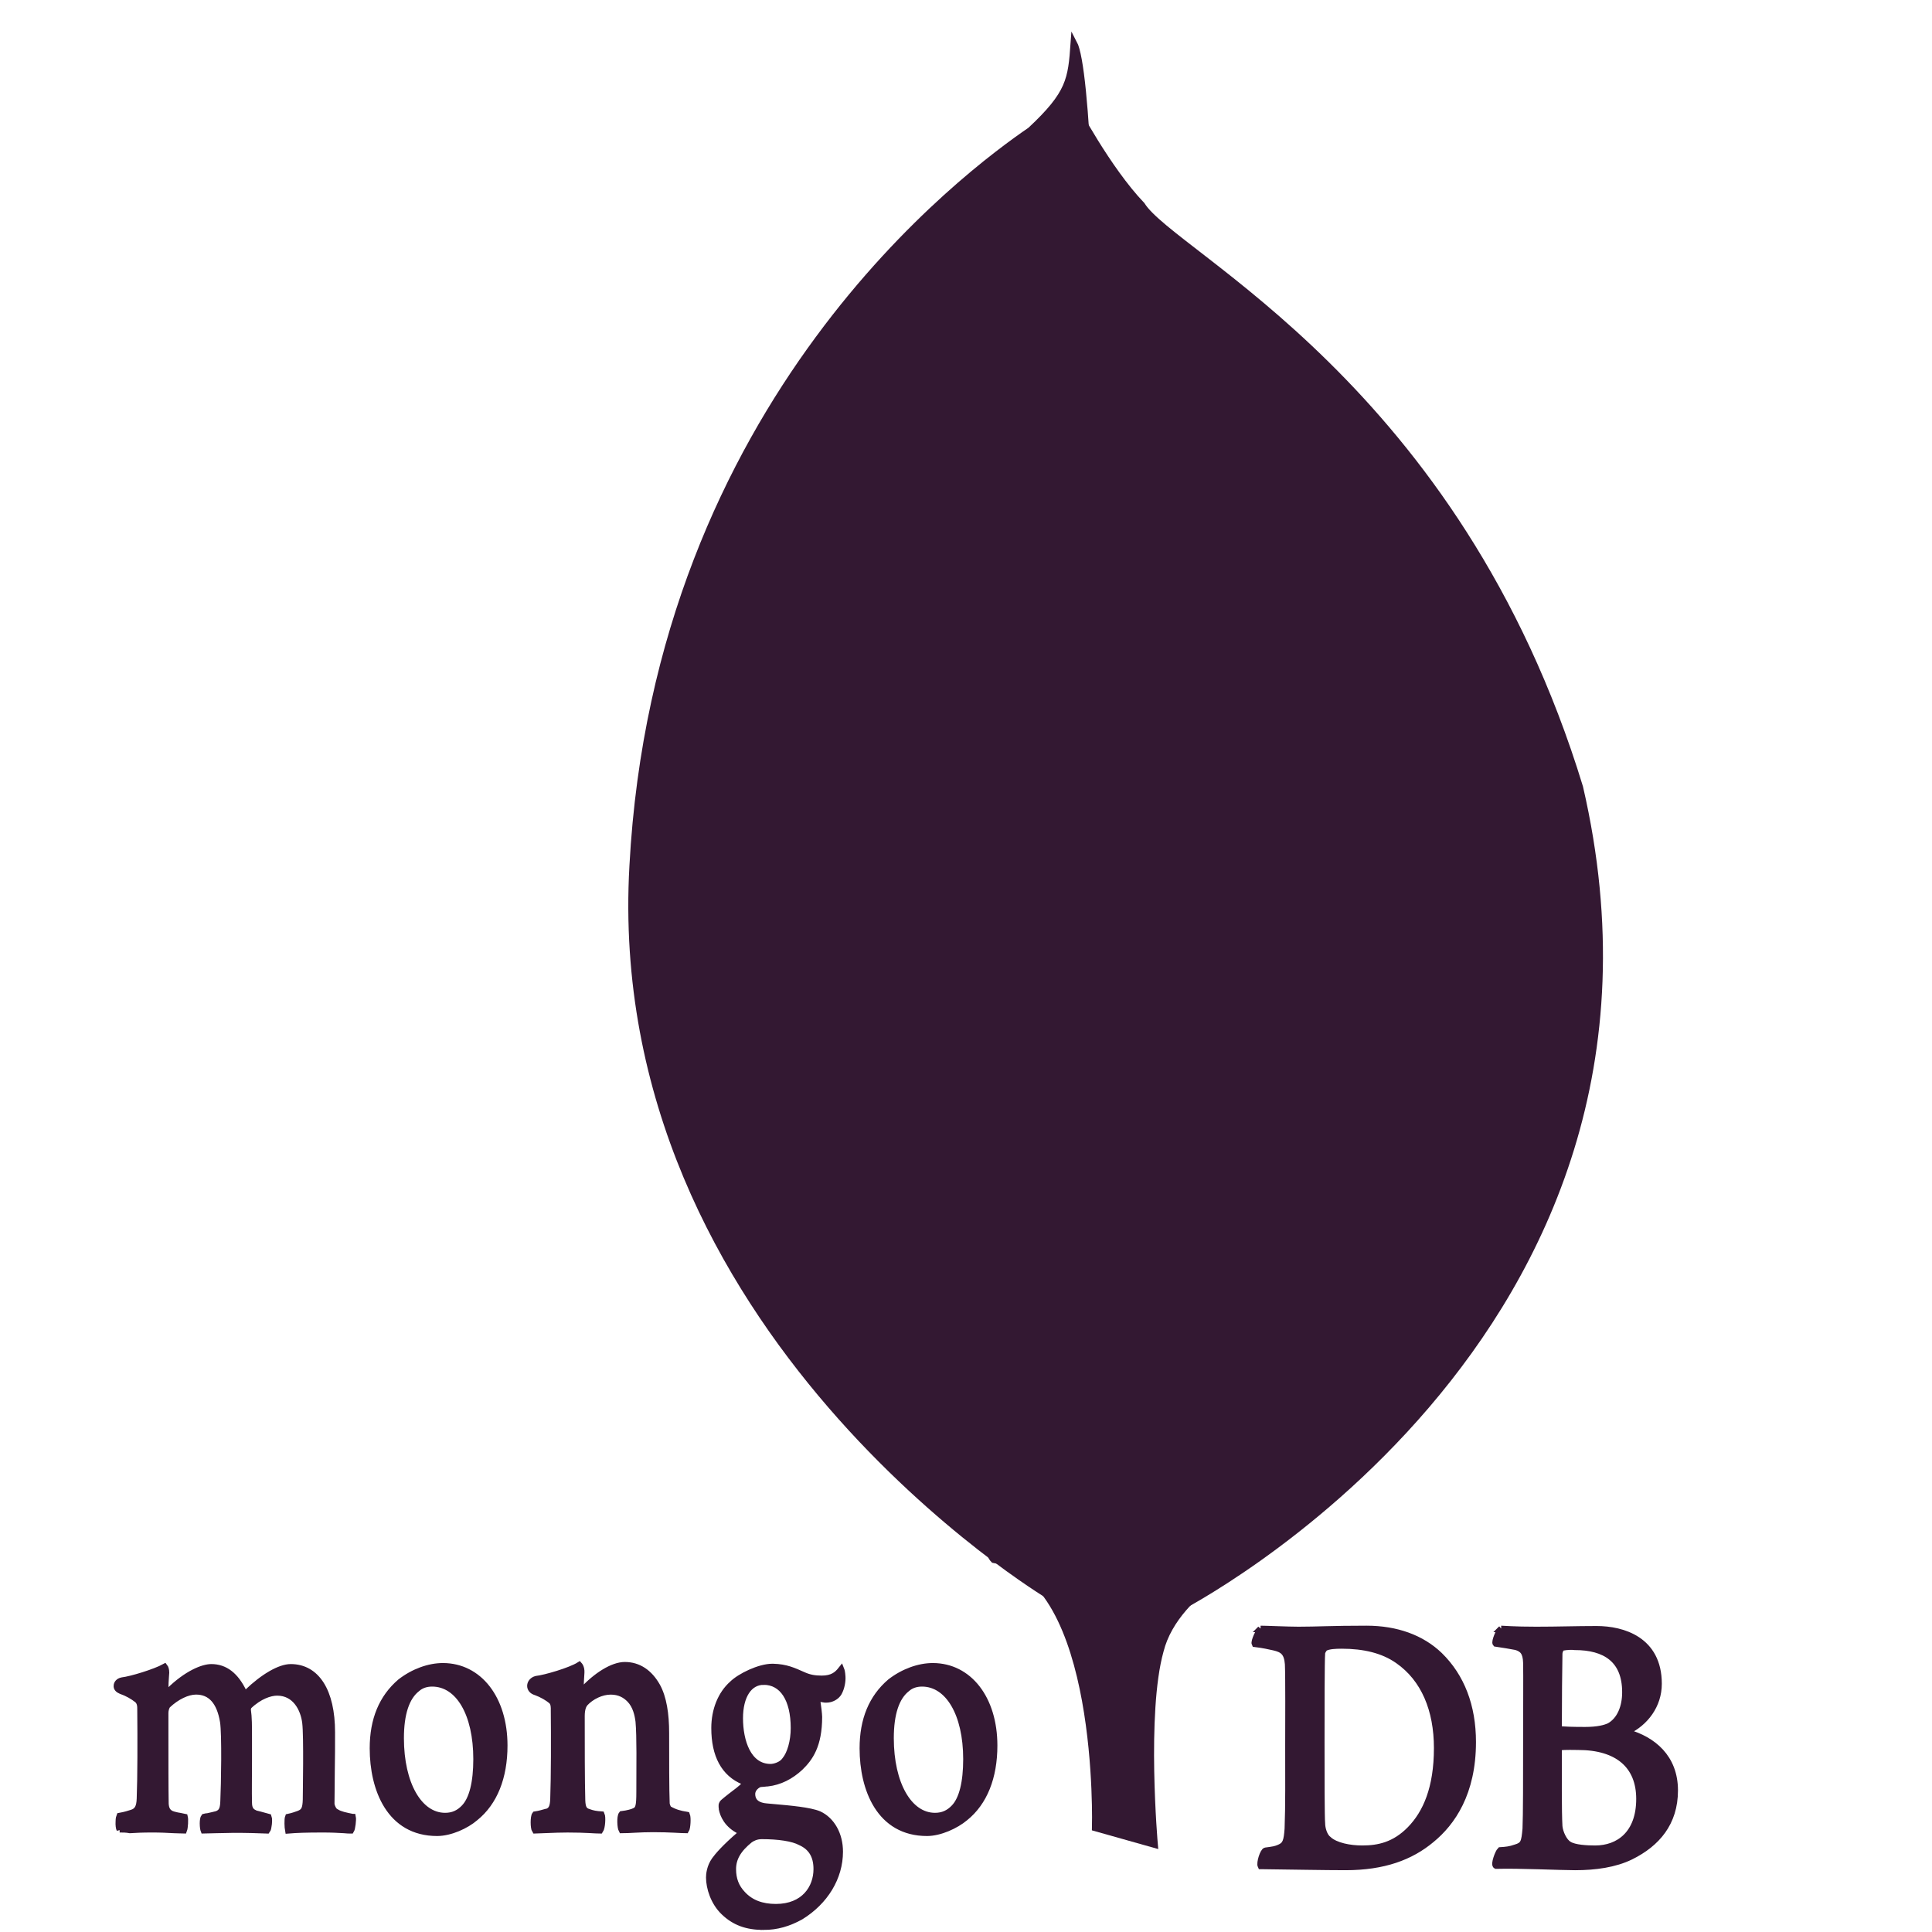 <svg width="300" height="300" xmlns="http://www.w3.org/2000/svg" style="vector-effect: non-scaling-stroke;" stroke="null">

 <rect width="100%" height="100%" fill="#808080" stroke="none"/>

 <g stroke="null">
  <title stroke="null">background</title>
  <rect stroke="null" fill="#ffffff" id="canvas_background" height="302" width="302" y="-1" x="-1"/>
 </g>
 <g stroke="null">
  <title stroke="null">Layer 1</title>
  <path stroke="#331832" id="svg_3" fill="#331832" d="m242.581,255.828c-0.232,0.053 -0.464,0.631 -0.464,0.947c-0.047,2.103 -0.093,7.678 -0.093,11.464c0,0.105 0.139,0.315 0.279,0.315c0.697,0.053 1.812,0.105 3.81,0.105c1.998,0 3.16,-0.315 3.811,-0.631c1.673,-0.947 2.463,-2.998 2.463,-5.259c0,-5.101 -3.16,-7.047 -7.853,-7.047c-0.325,-0.052 -1.254,-0.052 -1.952,0.105l0,0l0,0zm11.989,23.507c0,-5.206 -3.392,-8.099 -9.526,-8.099c-0.279,0 -2.23,-0.053 -2.695,0.053c-0.14,0.053 -0.325,0.158 -0.325,0.316c0,3.733 -0.047,9.676 0.093,11.989c0.093,0.999 0.743,2.419 1.533,2.84c0.836,0.526 2.742,0.631 4.042,0.631c3.671,0 6.878,-2.313 6.878,-7.73l0,0l0,0zm-21.468,-26.399c0.464,0 1.859,0.157 5.437,0.157c3.392,0 6.087,-0.105 9.387,-0.105c4.042,0 9.619,1.63 9.619,8.466c0,3.366 -2.091,6.048 -4.833,7.363c-0.139,0.053 -0.139,0.157 0,0.21c3.903,1.105 7.342,3.839 7.342,8.993c0,5.049 -2.788,8.256 -6.831,10.255c-2.463,1.209 -5.53,1.63 -8.643,1.63c-2.37,0 -8.736,-0.315 -12.267,-0.21c-0.372,-0.158 0.325,-2.051 0.65,-2.367c0.836,-0.053 1.487,-0.105 2.37,-0.421c1.255,-0.368 1.394,-0.789 1.58,-2.945c0.093,-1.841 0.093,-8.362 0.093,-12.989c0,-6.363 0.047,-10.675 0,-12.779c-0.047,-1.63 -0.558,-2.156 -1.58,-2.472c-0.79,-0.157 -2.091,-0.368 -3.16,-0.525c-0.233,-0.263 0.557,-2.051 0.836,-2.261l0,0l0,0zm-26.812,32.709c1.116,0.999 3.299,1.419 5.251,1.419c2.509,0 5.018,-0.525 7.435,-2.997c2.463,-2.524 4.182,-6.415 4.182,-12.621c0,-5.943 -1.998,-10.781 -6.087,-13.62c-2.323,-1.631 -5.298,-2.314 -8.736,-2.314c-1.022,0 -1.998,0.053 -2.602,0.368c-0.14,0.105 -0.465,0.579 -0.465,0.841c-0.093,1.052 -0.093,9.15 -0.093,13.883c0,4.891 0,11.727 0.093,12.515c0,0.789 0.325,1.999 1.022,2.525l0,0l0,0zm-10.548,-32.709c0.883,0 4.275,0.157 5.902,0.157c2.928,0 5.018,-0.157 10.548,-0.157c4.647,0 8.55,1.42 11.338,4.101c3.392,3.313 5.158,7.889 5.158,13.463c0,7.941 -3.206,12.516 -6.413,15.145c-3.206,2.682 -7.388,4.259 -13.336,4.259c-3.16,0 -8.597,-0.105 -13.104,-0.158l-0.047,0c-0.232,-0.473 0.372,-2.313 0.743,-2.366c1.208,-0.158 1.533,-0.211 2.138,-0.473c0.976,-0.421 1.162,-0.999 1.301,-2.945c0.139,-3.629 0.093,-7.993 0.093,-12.937c0,-3.523 0.047,-10.413 -0.047,-12.621c-0.139,-1.84 -0.836,-2.313 -2.23,-2.629c-0.697,-0.157 -1.626,-0.368 -2.927,-0.525c-0.186,-0.369 0.65,-1.999 0.883,-2.314l0,0l0,0z"/>
  <path stroke="#331832" id="svg_4" fill="#331832" d="m106.638,281.831c-1.078,-0.163 -1.854,-0.379 -2.803,-0.922c-0.129,-0.109 -0.345,-0.65 -0.345,-0.867c-0.086,-1.898 -0.086,-7.319 -0.086,-10.952c0,-2.928 -0.388,-5.476 -1.38,-7.265c-1.164,-2.06 -2.846,-3.253 -5.002,-3.253c-1.898,0 -4.442,1.627 -6.555,3.904c-0.043,0.054 -0.388,0.434 -0.345,-0.163c0,-0.597 0.086,-1.789 0.13,-2.602c0.043,-0.759 -0.302,-1.139 -0.302,-1.139c-1.38,0.867 -5.261,2.006 -6.684,2.168c-1.035,0.271 -1.294,1.518 -0.215,1.952l0.043,0c1.164,0.434 1.94,0.922 2.544,1.41c0.431,0.434 0.388,1.03 0.388,1.518c0.043,4.066 0.043,10.301 -0.086,13.717c-0.043,1.355 -0.345,1.843 -1.121,2.06l0.086,-0.054c-0.604,0.163 -1.078,0.325 -1.811,0.434c-0.259,0.325 -0.259,2.06 0,2.44c0.474,0 2.976,-0.163 5.046,-0.163c2.846,0 4.312,0.163 5.045,0.163c0.302,-0.434 0.388,-2.06 0.215,-2.44c-0.819,-0.054 -1.423,-0.162 -1.983,-0.379c-0.776,-0.217 -0.992,-0.705 -1.035,-1.843c-0.086,-2.874 -0.086,-8.945 -0.086,-13.066c0,-1.139 0.259,-1.681 0.517,-2.006c0.992,-1.084 2.587,-1.843 4.01,-1.843c1.38,0 2.286,0.542 2.976,1.247c0.949,0.975 1.25,2.385 1.38,3.415c0.215,2.331 0.13,6.94 0.13,10.952c0,2.168 -0.13,2.711 -0.776,2.982c-0.302,0.163 -1.078,0.38 -1.984,0.488c-0.302,0.379 -0.215,2.06 0,2.44c1.251,0 2.717,-0.163 4.873,-0.163c2.673,0 4.399,0.163 5.089,0.163c0.215,-0.325 0.302,-1.898 0.129,-2.331l0,0l0,0zm11.945,-20.71c-2.286,0 -3.709,2.223 -3.709,5.692c0,3.524 1.25,7.59 4.787,7.59c0.604,0 1.725,-0.325 2.242,-1.084c0.819,-0.976 1.38,-2.928 1.38,-4.988c0,-4.5 -1.768,-7.211 -4.7,-7.211l0,0l0,0zm-0.302,23.963c-0.862,0 -1.466,0.325 -1.854,0.597c-1.812,1.463 -2.631,2.873 -2.631,4.554c0,1.572 0.474,2.819 1.509,3.903c1.25,1.355 2.975,2.006 5.174,2.006c4.399,0 6.339,-2.982 6.339,-5.909c0,-2.06 -0.819,-3.416 -2.501,-4.175c-1.208,-0.651 -3.407,-0.976 -6.037,-0.976l0,0l0,0zm0.302,14.096c-2.631,0 -4.528,-0.705 -6.167,-2.277c-1.596,-1.518 -2.286,-3.795 -2.286,-5.367c0,-0.434 0.086,-1.627 0.863,-2.711c0.474,-0.651 1.509,-1.898 3.967,-4.012c0.086,-0.054 0.129,-0.109 0.129,-0.217c0,-0.109 -0.086,-0.217 -0.172,-0.271c-2.027,-0.976 -2.631,-2.548 -2.803,-3.416l0,-0.109c-0.043,-0.325 -0.129,-0.65 0.259,-0.976c0.302,-0.271 0.733,-0.596 1.207,-0.975c0.733,-0.542 1.509,-1.139 1.984,-1.627c0.086,-0.109 0.086,-0.217 0.086,-0.325c0,-0.109 -0.086,-0.217 -0.173,-0.271c-3.018,-1.247 -4.528,-4.067 -4.528,-8.295c0,-2.765 0.992,-5.259 2.76,-6.831c1.208,-1.193 4.226,-2.656 6.21,-2.656l0.13,0c2.027,0.054 3.148,0.596 4.743,1.301c0.863,0.379 1.682,0.542 2.803,0.542c1.682,0 2.415,-0.65 3.018,-1.409c0.043,0.108 0.13,0.379 0.173,1.084c0.043,0.705 -0.13,1.735 -0.561,2.494c-0.345,0.596 -1.121,1.03 -1.897,1.03l-0.216,0c-0.776,-0.109 -1.121,-0.217 -1.121,-0.217l-0.172,0.109c-0.043,0.109 0,0.217 0.043,0.379l0.043,0.109c0.086,0.488 0.259,1.951 0.259,2.331c0,4.446 -1.423,6.397 -2.932,7.861c-1.466,1.355 -3.148,2.223 -5.045,2.44c-0.043,0 -0.215,0 -0.604,0.054c-0.216,0 -0.518,0.054 -0.561,0.054l-0.043,0c-0.345,0.108 -1.207,0.65 -1.207,1.572c0,0.813 0.388,1.789 2.242,1.952c0.388,0.054 0.776,0.054 1.208,0.109c2.458,0.217 5.52,0.488 6.943,1.084c1.983,0.922 3.234,3.144 3.234,5.801c0,4.012 -2.286,7.753 -6.08,10.084c-1.854,1.03 -3.709,1.572 -5.735,1.572l0,0l0,0zm24.58,-37.788c-0.906,0 -1.725,0.271 -2.329,0.813c-1.682,1.301 -2.544,3.904 -2.544,7.699c0,7.103 2.846,12.09 6.9,12.09c1.208,0 2.156,-0.434 2.976,-1.301c1.25,-1.302 1.898,-3.904 1.898,-7.536c0,-7.048 -2.803,-11.765 -6.9,-11.765l0,0l0,0zm0.776,23.204c-7.331,0 -9.962,-6.777 -9.962,-13.12c0,-4.446 1.423,-7.861 4.269,-10.301c2.027,-1.572 4.442,-2.439 6.598,-2.439c5.606,0 9.53,5.042 9.53,12.307c0,4.934 -1.553,8.837 -4.528,11.222c-1.423,1.193 -3.881,2.331 -5.908,2.331l0,0l0,0zm-76.845,-23.204c-0.906,0 -1.725,0.271 -2.329,0.813c-1.682,1.301 -2.544,3.904 -2.544,7.699c0,7.103 2.846,12.09 6.9,12.09c1.208,0 2.156,-0.434 2.976,-1.301c1.25,-1.302 1.898,-3.904 1.898,-7.536c0,-7.048 -2.76,-11.765 -6.9,-11.765l0,0l0,0zm0.776,23.204c-7.331,0 -9.962,-6.777 -9.962,-13.12c0,-4.446 1.423,-7.861 4.269,-10.301c2.027,-1.572 4.442,-2.439 6.598,-2.439c5.606,0 9.53,5.042 9.53,12.307c0,4.934 -1.553,8.837 -4.528,11.222c-1.38,1.193 -3.838,2.331 -5.908,2.331l0,0l0,0zm-49.29,-0.542c-0.086,-0.162 -0.173,-0.65 -0.13,-1.247c0,-0.434 0.086,-0.705 0.13,-0.813c0.905,-0.163 1.38,-0.326 1.897,-0.488c0.863,-0.271 1.208,-0.867 1.251,-2.223c0.13,-3.253 0.13,-9.434 0.086,-13.717l0,-0.109c0,-0.488 0,-1.085 -0.474,-1.518c-0.69,-0.542 -1.509,-1.03 -2.587,-1.41c-0.388,-0.162 -0.647,-0.434 -0.604,-0.759c0,-0.325 0.259,-0.705 0.819,-0.813c1.423,-0.163 5.131,-1.301 6.598,-2.114c0.086,0.108 0.216,0.434 0.216,0.867l-0.043,0.596c-0.043,0.597 -0.086,1.302 -0.086,2.006c0,0.217 0.173,0.379 0.345,0.379c0.086,0 0.173,-0.054 0.259,-0.109c2.76,-2.711 5.261,-3.687 6.554,-3.687c2.113,0 3.752,1.247 5.003,3.85c0.086,0.163 0.172,0.217 0.302,0.217c0.086,0 0.215,-0.054 0.259,-0.162c2.544,-2.44 5.089,-3.904 6.77,-3.904c4.01,0 6.382,3.741 6.382,10.084c0,1.789 0,4.12 -0.043,6.235c0,1.897 -0.043,3.632 -0.043,4.879c0,0.271 0.302,1.138 0.776,1.301c0.604,0.379 1.423,0.542 2.501,0.759l0.043,0c0.086,0.379 -0.086,1.789 -0.259,2.06c-0.259,0 -0.647,0 -1.078,-0.054c-0.819,-0.054 -1.984,-0.109 -3.277,-0.109c-2.674,0 -4.054,0.054 -5.391,0.163c-0.086,-0.434 -0.129,-1.735 0,-2.06c0.776,-0.162 1.164,-0.325 1.639,-0.488c0.863,-0.325 1.078,-0.813 1.121,-2.223c0,-1.03 0.172,-9.813 -0.086,-11.928c-0.259,-2.168 -1.553,-4.716 -4.399,-4.716c-1.078,0 -2.76,0.542 -4.399,2.114c-0.086,0.109 -0.172,0.379 -0.172,0.542l0,0.054c0.172,1.138 0.172,2.44 0.172,4.446l0,3.524c0,2.44 -0.043,4.717 0,6.452c0,1.193 0.561,1.464 1.035,1.681c0.259,0.054 0.431,0.108 0.647,0.162c0.388,0.109 0.776,0.217 1.38,0.379c0.086,0.217 0.086,0.922 -0.043,1.518c-0.043,0.325 -0.13,0.488 -0.172,0.542c-1.466,-0.054 -2.976,-0.109 -5.175,-0.109c-0.647,0 -1.768,0.054 -2.717,0.054c-0.776,0 -1.509,0.054 -1.94,0.054c-0.043,-0.109 -0.13,-0.488 -0.13,-1.085c0,-0.488 0.086,-0.867 0.173,-0.976c0.215,-0.054 0.388,-0.108 0.604,-0.108c0.517,-0.109 0.949,-0.217 1.38,-0.326c0.733,-0.271 0.992,-0.759 1.035,-1.951c0.13,-2.711 0.259,-10.464 -0.043,-12.415c-0.517,-3.144 -1.94,-4.717 -4.226,-4.717c-1.337,0 -3.019,0.813 -4.399,2.115c-0.215,0.217 -0.388,0.759 -0.388,1.247l0,3.199c0,3.903 0,8.783 0.043,10.897c0.043,0.65 0.215,1.41 1.208,1.681c0.215,0.054 0.56,0.163 0.992,0.217l0.776,0.162c0.086,0.326 0.043,1.627 -0.13,2.06c-0.431,0 -0.949,-0.054 -1.553,-0.054c-0.905,-0.054 -2.07,-0.109 -3.363,-0.109c-1.509,0 -2.587,0.054 -3.45,0.109c-0.604,-0.109 -1.078,-0.109 -1.595,-0.109l0,0l0,0z"/>
  <path stroke="#331832" transform="rotate(-0.004 173.52,161.256) " id="svg_7" fill="#331832" d="m179.282,286.443l-9.232,-2.604c0,0 1.127,-38.857 -15.76,-41.646c-11.258,-10.783 1.801,-457.363 42.331,-1.487c0,0 -13.959,5.763 -16.437,15.617c-2.703,9.668 -0.902,30.12 -0.902,30.12l0,0l0,0z"/>
  <path stroke="#331832" transform="rotate(-0.353 207.94,132.982) " id="svg_9" fill="#331832" d="m182.07,249.712c0,0 82.652,-41.302 63.313,-127.231c-18.648,-62.477 -62.623,-82.953 -67.457,-90.829c-5.295,-5.6 -10.361,-15.4 -10.361,-15.4l3.455,173.781c0,0.175 -7.139,53.203 11.05,59.679"/>
  <path stroke="#331832" id="svg_11" fill="#331832" d="m162.869,247.808c0,0 -68.711,-41.054 -64.633,-113.343c3.873,-72.291 52.399,-107.81 61.777,-114.237c6.118,-5.712 6.322,-7.854 6.73,-13.566c4.281,8.033 3.466,120.127 4.077,133.335c1.835,50.871 -3.262,98.173 -7.951,107.81l0,0l0,0z"/>
 </g>
</svg>